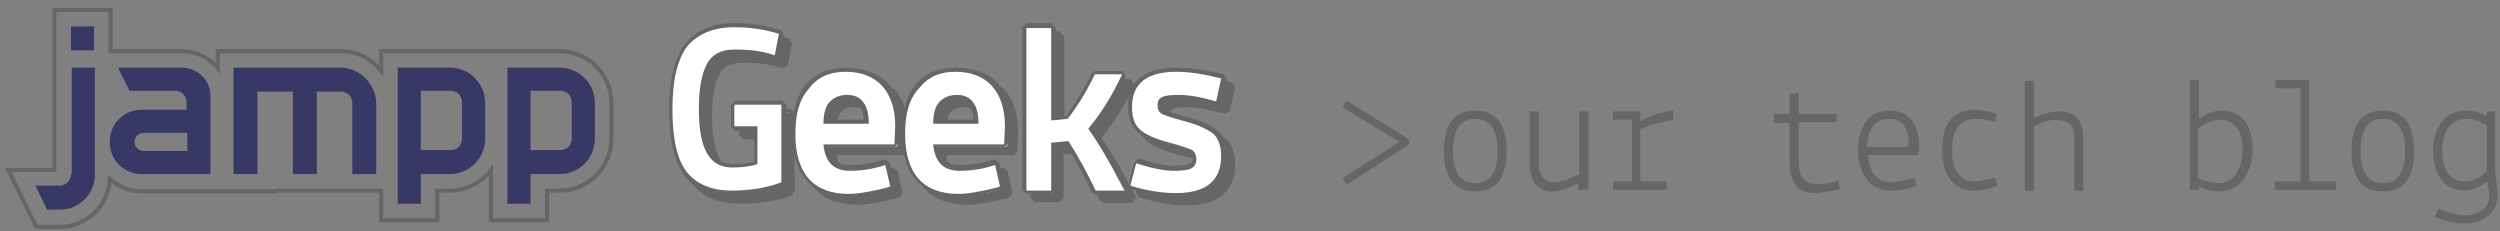 <?xml version="1.0" encoding="UTF-8" standalone="no"?>
<svg width="303px" height="28px" viewBox="0 0 303 28" version="1.1" xmlns="http://www.w3.org/2000/svg" xmlns:xlink="http://www.w3.org/1999/xlink">
    <rect x="0" y="0" width="303" height="28" fill="#808080" stroke="none"/>
    <!-- Generator: Sketch 43.2 (39069) - http://www.bohemiancoding.com/sketch -->
    <title>logo</title>
    <desc>Created with Sketch.</desc>
    <defs></defs>
    <g id="Page-1" stroke="none" stroke-width="1" fill="none" fill-rule="evenodd">
        <g id="logo" transform="translate(1, 1)">
            <g id="Group" transform="translate(161, 8)" fill-rule="nonzero" fill="#666666">
                <polygon id="Shape" points="7.6 8.2 0.7 4 1.2 3.2 8.8 7.9 8.8 8.5 1.2 13.4 0.7 12.6"></polygon>
                <path d="M13,9.3 C13,6 14.3,4.4 16.8,4.4 C19.3,4.4 20.6,6 20.6,9.3 C20.6,12.6 19.3,14.2 16.8,14.2 C14.3,14.2 13,12.6 13,9.3 L13,9.3 Z M16.8,5.4 C15,5.4 14.1,6.7 14.1,9.3 C14.1,11.9 15,13.2 16.8,13.2 C18.6,13.2 19.5,11.9 19.5,9.3 C19.5,6.7 18.6,5.4 16.8,5.4 L16.8,5.4 Z" id="Shape"></path>
                <path d="M29.3,14 L29.3,13.2 C28,13.9 27,14.2 26.1,14.2 C25.2,14.2 24.6,13.9 24.1,13.3 C23.6,12.7 23.4,11.9 23.4,10.9 L23.4,4.5 L24.5,4.5 L24.5,10.9 C24.5,11.6 24.7,12.1 25,12.5 C25.3,12.9 25.8,13.1 26.4,13.1 C27,13.1 28,12.8 29.4,12.1 L29.4,4.5 L30.5,4.5 L30.5,14 L29.3,14 L29.3,14 Z" id="Shape"></path>
                <path d="M33.5,14 L33.5,13 L35.8,13 L35.8,5.5 L33.5,5.5 L33.5,4.5 L36.8,4.5 L36.8,5.7 C37.2,5.4 37.8,5.2 38.6,4.9 C39.4,4.6 40.1,4.5 40.6,4.4 L40.8,4.4 L40.8,5.6 L40.6,5.6 C40.1,5.6 39.4,5.8 38.6,6 C37.8,6.2 37.2,6.5 36.8,6.7 L36.8,13 L40,13 L40,14 L33.5,14 L33.5,14 Z" id="Shape"></path>
                <path d="M53,5.8 L53,4.8 L54.9,4.8 L54.9,2.4 L56,2.2 L56,4.8 L60.6,4.8 L60.6,5.8 L56,5.8 L56,10.4 C56,11.4 56.1,12.1 56.5,12.6 C56.8,13 57.3,13.3 58.1,13.3 C58.4,13.3 58.8,13.3 59.5,13.2 C60.1,13.1 60.5,13 60.8,12.9 L61,13.9 C60.7,14 60.3,14.1 59.6,14.2 C58.9,14.3 58.4,14.4 58.1,14.4 C56.9,14.4 56.1,14.1 55.6,13.4 C55.2,12.8 54.9,11.8 54.9,10.5 L54.9,5.9 L53,5.9 L53,5.8 Z" id="Shape"></path>
                <path d="M63.2,9.3 C63.2,7.8 63.5,6.6 64.2,5.7 C64.8,4.8 65.8,4.4 67,4.4 C68.2,4.4 69.1,4.8 69.7,5.6 C70.3,6.4 70.6,7.5 70.6,8.8 L70.5,9.8 L64.4,9.8 C64.5,10.8 64.7,11.6 65.2,12.2 C65.7,12.8 66.3,13.1 67.1,13.1 C67.9,13.1 68.9,12.9 70,12.5 L70.3,13.5 C69.2,13.9 68.2,14.1 67.3,14.1 C66,14.1 65,13.7 64.3,12.8 C63.6,11.9 63.2,10.8 63.2,9.3 L63.2,9.3 Z M67,5.4 C65.3,5.4 64.4,6.5 64.3,8.8 L69.3,8.8 C69.4,6.5 68.6,5.4 67,5.4 L67,5.4 Z" id="Shape"></path>
                <path d="M80,4.8 L79.8,5.8 C79,5.5 78.2,5.4 77.5,5.4 C76.5,5.4 75.8,5.7 75.3,6.4 C74.8,7.1 74.6,8 74.6,9.2 C74.6,10.4 74.8,11.3 75.3,12 C75.8,12.7 76.5,13 77.4,13 C78,13 78.8,12.8 79.8,12.5 L80.1,13.5 C79.1,13.9 78.2,14.1 77.4,14.1 C76.1,14.1 75.1,13.7 74.4,12.8 C73.7,11.9 73.4,10.7 73.4,9.1 C73.4,7.5 73.7,6.3 74.4,5.5 C75.1,4.7 76.1,4.3 77.4,4.3 C78.3,4.4 79.1,4.5 80,4.8 L80,4.8 Z" id="Shape"></path>
                <path d="M84.5,6.3 L84.5,14.1 L83.4,14.1 L83.4,0.8 L84.5,0.8 L84.5,5.3 C85.8,4.7 86.8,4.5 87.6,4.5 C89.5,4.5 90.5,5.6 90.5,7.8 L90.5,14.1 L89.4,14.1 L89.4,7.8 C89.4,7.1 89.3,6.6 89,6.2 C88.7,5.8 88.2,5.6 87.5,5.6 C86.7,5.4 85.7,5.7 84.5,6.3 L84.5,6.3 Z" id="Shape"></path>
                <path d="M103.4,14 L103.4,0.7 L104.5,0.7 L104.5,5.4 C105.5,4.7 106.4,4.4 107.2,4.4 C108.4,4.4 109.3,4.8 110,5.6 C110.7,6.4 111,7.6 111,9.1 C111,10.6 110.6,11.8 109.9,12.8 C109.2,13.7 108.2,14.2 106.9,14.2 C106.1,14.2 105.3,14 104.5,13.6 L104.5,14 L103.4,14 L103.4,14 Z M109.8,9.2 C109.8,8 109.6,7.1 109.1,6.5 C108.6,5.9 108,5.5 107.1,5.5 C106.2,5.5 105.3,5.9 104.4,6.6 L104.4,12.6 C104.7,12.7 105.1,12.9 105.6,13 C106.1,13.1 106.5,13.2 106.8,13.2 C107.7,13.2 108.5,12.8 109,12.1 C109.5,11.3 109.8,10.3 109.8,9.2 L109.8,9.2 Z" id="Shape"></path>
                <polygon id="Shape" points="113.7 14 113.7 13 116.8 13 116.8 1.7 113.8 1.7 113.8 0.7 117.9 0.7 117.9 13 121.1 13 121.1 14"></polygon>
                <path d="M123,9.3 C123,6 124.3,4.4 126.8,4.4 C129.3,4.4 130.6,6 130.6,9.3 C130.6,12.6 129.3,14.2 126.8,14.2 C124.3,14.2 123,12.6 123,9.3 L123,9.3 Z M126.8,5.4 C125,5.4 124.1,6.7 124.1,9.3 C124.1,11.9 125,13.2 126.8,13.2 C128.6,13.2 129.5,11.9 129.5,9.3 C129.5,6.7 128.6,5.4 126.8,5.4 L126.8,5.4 Z" id="Shape"></path>
                <path d="M133.9,12.8 C133.3,12 132.9,10.8 132.9,9.3 C132.9,7.8 133.3,6.6 134,5.7 C134.7,4.8 135.7,4.4 137,4.4 C137.7,4.4 138.5,4.6 139.4,5.1 L139.4,4.5 L140.4,4.5 L140.4,11.7 C140.6,13.3 140.7,14.2 140.7,14.5 C140.7,15.7 140.3,16.6 139.5,17.2 C138.7,17.8 137.8,18.1 136.7,18.1 C135.6,18.1 134.4,17.8 133.1,17.3 L133.5,16.3 C134.8,16.8 135.9,17.1 136.7,17.1 C137.5,17.1 138.2,16.9 138.8,16.5 C139.4,16.1 139.7,15.5 139.7,14.6 L139.5,13 C138.4,13.7 137.5,14.1 136.7,14.1 C135.4,14 134.5,13.6 133.9,12.8 L133.9,12.8 Z M134.8,6.4 C134.3,7.1 134,8 134,9.2 C134,10.4 134.2,11.3 134.7,12 C135.2,12.7 135.8,13 136.7,13 C137.6,13 138.4,12.6 139.4,11.8 L139.4,6.2 C138.5,5.7 137.8,5.4 137.1,5.4 C136.1,5.4 135.3,5.7 134.8,6.4 L134.8,6.4 Z" id="Shape"></path>
            </g>
            <g id="Group" transform="translate(80, 1)" fill-rule="nonzero">
                <g id="Shape">
                    <g id="Group" transform="translate(1, 1)" fill="#666666">
                        <path d="M7.8,21.5 C5.2,21.5 3.3,20.7 2.1,19.1 C0.9,17.5 0.3,14.9 0.3,11.4 C0.3,7.9 0.9,5.3 2.1,3.6 C3.3,1.9 5.3,1.1 7.9,1.1 C9.9,1.1 11.8,1.4 13.4,1.9 L13.6,2.2 L13.1,4.8 L12.8,5 C11.5,4.5 9.8,4.3 8,4.3 C6.5,4.3 5.5,4.8 4.9,5.9 C4.3,7 4,8.8 4,11.2 C4,13.6 4.3,15.5 5,16.6 C5.6,17.7 6.6,18.2 7.8,18.2 C8.7,18.2 9.6,18.1 10.6,17.9 L10.6,13.8 L8.1,13.8 L7.9,13.6 L7.9,10.9 L8.1,10.7 L13.8,10.7 L14,10.9 L14,20.4 L13.8,20.6 C12,21.2 10,21.5 7.8,21.5 L7.8,21.5 Z" id="Shape"></path>
                        <path d="M8,1.3 C10,1.3 11.8,1.6 13.4,2.1 L12.9,4.7 C11.5,4.2 9.9,4 8,4 C6.4,4 5.3,4.6 4.7,5.7 C4.1,6.8 3.7,8.6 3.7,11.1 C3.7,13.6 4,15.4 4.7,16.6 C5.4,17.8 6.4,18.3 7.8,18.3 C8.8,18.3 9.8,18.2 10.8,17.9 L10.8,13.3 L8,13.3 L8,10.6 L13.7,10.6 L13.7,20.1 C11.8,20.8 9.8,21.1 7.7,21.1 C5.2,21.1 3.4,20.3 2.2,18.8 C1,17.2 0.5,14.7 0.5,11.2 C0.5,7.7 1.1,5.2 2.3,3.6 C3.6,2.1 5.5,1.3 8,1.3 L8,1.3 Z M8,0.8 C5.3,0.8 3.3,1.7 2,3.4 C0.7,5.1 0.1,7.7 0.1,11.3 C0.1,14.9 0.7,17.5 1.9,19.2 C3.1,20.9 5.1,21.7 7.8,21.7 C10,21.7 12.1,21.4 14,20.7 L14.3,20.2 L14.3,10.7 L13.8,10.2 L8.1,10.2 L7.6,10.7 L7.6,13.4 L8.1,13.9 L10.4,13.9 L10.4,17.6 C9.5,17.8 8.7,17.9 7.9,17.9 C6.7,17.9 5.9,17.4 5.3,16.4 C4.7,15.3 4.3,13.6 4.3,11.2 C4.3,8.8 4.6,7 5.2,6 C5.7,5 6.7,4.6 8.1,4.6 C9.9,4.6 11.5,4.8 12.8,5.3 L13.5,4.9 L14,2.3 L13.7,1.7 C12,1.1 10.1,0.8 8,0.8 L8,0.8 L8,0.8 Z" id="Shape"></path>
                        <path d="M21.9,21.6 C17.4,21.6 15.2,19 15.2,14 C15.2,11.6 15.8,9.7 16.9,8.4 C18,7.1 19.6,6.5 21.5,6.5 C23.5,6.5 25,7.1 26.1,8.3 C27.2,9.5 27.7,11.2 27.8,13.4 L27.7,15.6 L27.5,15.8 L19,15.8 C19.2,17.6 20.2,18.5 21.9,18.5 C23.2,18.5 24.7,18.3 26.1,17.8 L26.4,18 L27,20.6 L26.8,20.9 C26.2,21.1 25.3,21.3 24.3,21.5 C23.5,21.5 22.6,21.6 21.9,21.6 L21.9,21.6 Z M24,12.7 C23.9,10.7 23.2,9.7 21.7,9.7 C20.8,9.7 20.2,9.9 19.8,10.4 C19.4,10.9 19.2,11.6 19.1,12.7 L24,12.7 L24,12.7 Z" id="Shape"></path>
                        <path d="M21.5,6.7 C23.4,6.7 24.9,7.3 25.9,8.4 C26.9,9.5 27.5,11.1 27.5,13.3 L27.4,15.5 L18.8,15.5 C19,17.6 20,18.7 22,18.7 C23.4,18.7 24.8,18.5 26.3,18 L26.9,20.6 C26.3,20.8 25.5,21 24.4,21.2 C23.4,21.4 22.6,21.5 21.9,21.5 C17.6,21.5 15.4,19.1 15.4,14.2 C15.4,11.8 15.9,10 17,8.8 C18.1,7.3 19.6,6.7 21.5,6.7 L21.5,6.7 Z M18.7,13 L24.2,13 C24.2,10.7 23.3,9.5 21.6,9.5 C20.7,9.5 20,9.8 19.5,10.3 C19.1,10.8 18.8,11.7 18.7,13 L18.7,13 Z M21.5,6.2 C19.5,6.2 17.8,6.9 16.7,8.2 C15.6,9.5 15,11.5 15,14 C15,19.2 17.3,21.8 22,21.8 C22.7,21.8 23.5,21.7 24.6,21.5 C25.6,21.3 26.5,21.1 27.1,20.9 L27.4,20.3 L26.8,17.7 L26.2,17.3 C24.7,17.8 23.3,18 22,18 C20.5,18 19.6,17.3 19.4,15.8 L27.5,15.8 L28,15.3 L28.1,13.1 C28.1,10.8 27.5,9 26.4,7.8 C25.1,6.8 23.5,6.2 21.5,6.2 L21.5,6.2 L21.5,6.2 Z M19.3,12.5 C19.4,11.6 19.6,11 19.9,10.6 C20.3,10.2 20.8,10 21.6,10 C22.4,10 23.5,10.3 23.7,12.5 L19.3,12.5 L19.3,12.5 L19.3,12.5 Z" id="Shape"></path>
                        <path d="M35.3,21.6 C30.8,21.6 28.6,19 28.6,14 C28.6,11.6 29.2,9.7 30.3,8.4 C31.4,7.1 33,6.5 34.9,6.5 C36.9,6.5 38.4,7.1 39.5,8.3 C40.6,9.5 41.1,11.2 41.2,13.4 L41.1,15.6 L40.9,15.8 L32.5,15.8 C32.7,17.6 33.7,18.5 35.4,18.5 C36.7,18.5 38.2,18.3 39.6,17.8 L39.9,18 L40.5,20.6 L40.3,20.9 C39.7,21.1 38.8,21.3 37.8,21.5 C36.8,21.5 35.9,21.6 35.3,21.6 L35.3,21.6 Z M37.3,12.7 C37.2,10.7 36.5,9.7 35,9.7 C34.1,9.7 33.5,9.9 33.1,10.4 C32.7,10.9 32.5,11.6 32.4,12.7 L37.3,12.7 L37.3,12.7 Z" id="Shape"></path>
                        <path d="M34.8,6.7 C36.7,6.7 38.2,7.3 39.2,8.4 C40.2,9.5 40.8,11.1 40.8,13.3 L40.7,15.5 L32.1,15.5 C32.3,17.6 33.3,18.7 35.3,18.7 C36.7,18.7 38.1,18.5 39.6,18 L40.2,20.6 C39.6,20.8 38.8,21 37.7,21.2 C36.7,21.4 35.9,21.5 35.2,21.5 C30.9,21.5 28.7,19.1 28.7,14.2 C28.7,11.8 29.2,10 30.3,8.8 C31.4,7.3 32.9,6.7 34.8,6.7 L34.8,6.7 Z M32.1,13 L37.6,13 C37.6,10.7 36.7,9.5 35,9.5 C34.1,9.5 33.4,9.8 32.9,10.3 C32.4,10.8 32.1,11.7 32.1,13 L32.1,13 Z M34.8,6.2 C32.8,6.2 31.1,6.9 30,8.2 C28.9,9.5 28.3,11.5 28.3,14 C28.3,19.2 30.6,21.8 35.3,21.8 C36,21.8 36.8,21.7 37.9,21.5 C38.9,21.3 39.8,21.1 40.4,20.9 L40.7,20.3 L40.1,17.7 L39.5,17.3 C38,17.8 36.6,18 35.3,18 C33.8,18 32.9,17.3 32.7,15.8 L40.8,15.8 L41.3,15.3 L41.4,13.1 C41.4,10.8 40.8,9 39.7,7.8 C38.4,6.8 36.8,6.2 34.8,6.2 L34.8,6.2 L34.8,6.2 Z M32.6,12.5 C32.7,11.6 32.9,11 33.2,10.6 C33.6,10.2 34.1,10 34.9,10 C35.7,10 36.8,10.3 37,12.5 L32.6,12.5 L32.6,12.5 L32.6,12.5 Z" id="Shape"></path>
                        <path d="M51.8,21.3 L51.6,21.2 C50.7,19.2 49.6,17.2 48.4,15.4 L46.7,15.6 L46.7,21.2 L46.5,21.4 L43.5,21.4 L43.3,21.2 L43.3,1.5 L43.5,1.3 L46.5,1.3 L46.7,1.5 L46.7,12.5 L48.3,12.3 C49.4,10.9 50.3,9.4 51.1,7.8 L51.5,7 L51.7,6.9 L55,6.9 L55.2,7.3 C54,9.9 52.6,12 51.1,13.8 C52.3,15.6 53.6,17.7 54.8,20 L55.4,21.1 L55.2,21.5 L51.8,21.5 L51.8,21.3 Z" id="Shape"></path>
                        <path d="M46.4,1.3 L46.4,12.6 L48.4,12.4 C49.5,11 50.5,9.4 51.3,7.8 L51.7,7 L55,7 C53.8,9.6 52.4,11.8 50.9,13.6 C52.2,15.4 53.4,17.5 54.7,20 L55.3,21.1 L51.8,21.1 C50.8,19 49.7,17 48.5,15.1 L46.4,15.3 L46.4,21.1 L43.4,21.1 L43.4,1.4 L46.4,1.4 L46.4,1.3 Z M46.4,0.8 L43.4,0.8 L42.9,1.3 L42.9,21 L43.4,21.5 L46.4,21.5 L46.9,21 L46.9,15.7 L48.2,15.6 C49.4,17.4 50.4,19.3 51.3,21.3 L51.8,21.6 L55.3,21.6 L55.7,20.9 L55.1,19.8 C53.9,17.5 52.7,15.4 51.5,13.7 C52.9,12 54.3,9.8 55.5,7.3 L55,6.6 L51.7,6.6 L51.3,6.9 L50.9,7.7 C50.1,9.3 49.2,10.7 48.2,12.1 L47,12.2 L47,1.5 L46.4,0.8 L46.4,0.8 L46.4,0.8 Z" id="Shape"></path>
                        <path d="M61.5,21.5 C59.8,21.5 57.9,21.2 55.9,20.5 L55.7,20.2 L56.4,17.5 L56.7,17.3 C58.5,17.9 60,18.2 61.1,18.2 C62.2,18.2 62.9,18.1 63.2,17.9 C63.5,17.7 63.7,17.5 63.7,17.1 C63.7,16.7 63.6,16.4 63.3,16.2 C63,16 62.3,15.8 61.4,15.5 C59.4,15 58,14.5 57.2,13.9 C56.4,13.3 55.9,12.2 55.9,10.8 C55.9,7.8 57.8,6.3 61.6,6.3 C63.2,6.3 65,6.6 67.1,7.1 L67.3,7.4 L66.7,10.2 L66.4,10.4 C64.5,9.9 63,9.6 61.9,9.6 C60.6,9.6 60.1,9.7 59.9,9.9 C59.6,10 59.5,10.3 59.5,10.6 C59.5,11 59.6,11.2 59.9,11.4 C60.2,11.6 61.2,11.9 62.7,12.3 C64.2,12.7 65.4,13.2 66.1,13.8 C66.9,14.4 67.3,15.4 67.3,16.8 C67.3,20 65.3,21.5 61.5,21.5 L61.5,21.5 Z" id="Shape"></path>
                        <path d="M61.6,6.7 C63.2,6.7 65,7 67,7.5 L66.4,10.3 C64.4,9.7 62.9,9.5 61.9,9.5 C60.8,9.5 60.1,9.6 59.8,9.8 C59.4,10 59.3,10.3 59.3,10.8 C59.3,11.3 59.5,11.6 59.8,11.8 C60.2,12 61.1,12.3 62.6,12.7 C64.1,13.1 65.2,13.6 65.9,14.1 C66.6,14.6 67,15.6 67,16.9 C67,19.9 65.2,21.4 61.5,21.4 C59.8,21.4 57.9,21.1 56,20.5 L56.7,17.8 C58.6,18.4 60.1,18.7 61.2,18.7 C62.3,18.7 63.1,18.6 63.4,18.4 C63.8,18.2 64,17.8 64,17.3 C64,16.8 63.8,16.4 63.5,16.2 C63.1,16 62.5,15.8 61.5,15.5 C59.5,15 58.2,14.5 57.4,13.9 C56.6,13.3 56.2,12.4 56.2,11 C56.1,8.1 58,6.7 61.6,6.7 L61.6,6.7 Z M61.6,6.2 C56.7,6.2 55.7,8.8 55.7,10.9 C55.7,12.4 56.2,13.5 57.1,14.2 C57.9,14.8 59.3,15.4 61.4,15.9 C62.6,16.2 63.1,16.4 63.3,16.5 C63.4,16.6 63.6,16.7 63.6,17.2 C63.6,17.6 63.4,17.7 63.3,17.8 C63.1,17.9 62.6,18.1 61.3,18.1 C60.3,18.1 58.8,17.8 57,17.2 L56.4,17.6 L55.7,20.3 L56,20.9 C58,21.5 59.9,21.9 61.7,21.9 C66.7,21.9 67.7,19.2 67.7,16.9 C67.7,15.4 67.3,14.4 66.4,13.7 C65.6,13.1 64.5,12.6 62.9,12.2 C61.1,11.7 60.4,11.4 60.2,11.3 C60.1,11.2 59.9,11.1 59.9,10.7 C59.9,10.4 60,10.3 60.2,10.2 C60.4,10.1 60.8,10 62.1,10 C63.1,10 64.6,10.3 66.5,10.8 L67.1,10.4 L67.7,7.6 L67.3,7 C65,6.5 63.2,6.2 61.6,6.2 L61.6,6.2 L61.6,6.2 Z" id="Shape"></path>
                    </g>
                    <g id="Group">
                        <g id="Shape">
                            <path d="M7.8,21.5 C5.2,21.5 3.3,20.7 2.1,19.1 C0.9,17.5 0.3,14.9 0.3,11.4 C0.3,7.9 0.9,5.3 2.1,3.6 C3.3,1.9 5.3,1.1 7.9,1.1 C9.9,1.1 11.8,1.4 13.4,1.9 L13.6,2.2 L13.1,4.8 L12.8,5 C11.5,4.5 9.8,4.3 8,4.3 C6.5,4.3 5.5,4.8 4.9,5.9 C4.3,7 4,8.8 4,11.2 C4,13.6 4.3,15.5 5,16.6 C5.6,17.7 6.6,18.2 7.8,18.2 C8.7,18.2 9.6,18.1 10.6,17.9 L10.6,13.8 L8.1,13.8 L7.9,13.6 L7.9,10.9 L8.1,10.7 L13.8,10.7 L14,10.9 L14,20.4 L13.8,20.6 C12,21.2 10,21.5 7.8,21.5 L7.8,21.5 Z" fill="#FFFFFF"></path>
                            <path d="M8,1.3 C10,1.3 11.8,1.6 13.4,2.1 L12.9,4.7 C11.5,4.2 9.9,4 8,4 C6.4,4 5.3,4.6 4.7,5.7 C4.1,6.8 3.7,8.6 3.7,11.1 C3.7,13.6 4,15.4 4.7,16.6 C5.4,17.8 6.4,18.3 7.8,18.3 C8.8,18.3 9.8,18.2 10.8,17.9 L10.8,13.3 L8,13.3 L8,10.6 L13.7,10.6 L13.7,20.1 C11.8,20.8 9.8,21.1 7.7,21.1 C5.2,21.1 3.4,20.3 2.2,18.8 C1,17.2 0.5,14.7 0.5,11.2 C0.5,7.7 1.1,5.2 2.3,3.6 C3.6,2.1 5.5,1.3 8,1.3 L8,1.3 Z M8,0.8 C5.3,0.8 3.3,1.7 2,3.4 C0.7,5.1 0.1,7.7 0.1,11.3 C0.1,14.9 0.7,17.5 1.9,19.2 C3.1,20.9 5.1,21.7 7.8,21.7 C10,21.7 12.1,21.4 14,20.7 L14.3,20.2 L14.3,10.7 L13.8,10.2 L8.1,10.2 L7.6,10.7 L7.6,13.4 L8.1,13.9 L10.4,13.9 L10.4,17.6 C9.5,17.8 8.7,17.9 7.9,17.9 C6.7,17.9 5.9,17.4 5.3,16.4 C4.7,15.3 4.3,13.6 4.3,11.2 C4.3,8.8 4.6,7 5.2,6 C5.7,5 6.7,4.6 8.1,4.6 C9.9,4.6 11.5,4.8 12.8,5.3 L13.5,4.9 L14,2.3 L13.7,1.7 C12,1.1 10.1,0.8 8,0.8 L8,0.8 L8,0.8 Z" fill="#666666"></path>
                        </g>
                        <g transform="translate(15, 6)" id="Shape">
                            <path d="M7,15.6 C2.5,15.6 0.3,13 0.3,8 C0.3,5.6 0.9,3.7 2,2.4 C3.1,1.1 4.7,0.5 6.6,0.5 C8.6,0.5 10.1,1.1 11.2,2.3 C12.3,3.5 12.8,5.2 12.9,7.4 L12.8,9.6 L12.6,9.8 L4,9.8 C4.2,11.6 5.2,12.5 6.9,12.5 C8.2,12.5 9.7,12.3 11.1,11.8 L11.4,12 L12,14.6 L11.8,14.9 C11.2,15.1 10.3,15.3 9.3,15.5 C8.5,15.5 7.6,15.6 7,15.6 L7,15.6 Z M9,6.8 C8.9,4.8 8.2,3.8 6.7,3.8 C5.8,3.8 5.2,4 4.8,4.5 C4.4,5 4.2,5.7 4.1,6.8 L9,6.8 L9,6.8 Z" fill="#FFFFFF"></path>
                            <path d="M6.5,0.7 C8.4,0.7 9.9,1.3 10.9,2.4 C11.9,3.5 12.5,5.1 12.5,7.3 L12.4,9.5 L3.8,9.5 C4,11.6 5,12.7 7,12.7 C8.4,12.7 9.8,12.5 11.3,12 L11.9,14.6 C11.3,14.8 10.5,15 9.4,15.2 C8.4,15.4 7.6,15.5 6.9,15.5 C2.6,15.5 0.4,13.1 0.4,8.2 C0.4,5.8 0.9,4 2,2.8 C3.1,1.3 4.6,0.7 6.5,0.7 L6.5,0.7 Z M3.8,7 L9.3,7 C9.3,4.7 8.4,3.5 6.7,3.5 C5.8,3.5 5.1,3.8 4.6,4.3 C4.1,4.8 3.8,5.7 3.8,7 L3.8,7 Z M6.5,0.2 C4.5,0.2 2.8,0.9 1.7,2.2 C0.6,3.5 0,5.5 0,8 C0,13.2 2.3,15.8 7,15.8 C7.7,15.8 8.5,15.7 9.6,15.5 C10.6,15.3 11.5,15.1 12.1,14.9 L12.4,14.3 L11.8,11.7 L11.2,11.3 C9.7,11.8 8.3,12 7,12 C5.5,12 4.6,11.3 4.4,9.8 L12.5,9.8 L13,9.3 L13.1,7.1 C13.1,4.8 12.5,3 11.4,1.8 C10.1,0.8 8.5,0.2 6.5,0.2 L6.5,0.2 L6.5,0.2 Z M4.3,6.5 C4.4,5.6 4.6,5 4.9,4.6 C5.3,4.2 5.8,4 6.6,4 C7.4,4 8.5,4.3 8.7,6.5 L4.3,6.5 L4.3,6.5 L4.3,6.5 Z" fill="#666666"></path>
                        </g>
                        <g transform="translate(28, 6)" id="Shape">
                            <path d="M7.3,15.6 C2.8,15.6 0.6,13 0.6,8 C0.6,5.6 1.2,3.7 2.3,2.4 C3.4,1.1 5,0.5 6.9,0.5 C8.9,0.5 10.4,1.1 11.5,2.3 C12.6,3.5 13.1,5.2 13.2,7.4 L13.1,9.6 L12.9,9.8 L4.5,9.8 C4.7,11.6 5.7,12.5 7.4,12.5 C8.7,12.5 10.2,12.3 11.6,11.8 L11.9,12 L12.5,14.6 L12.3,14.9 C11.7,15.1 10.8,15.3 9.8,15.5 C8.8,15.5 7.9,15.6 7.3,15.6 L7.3,15.6 Z M9.3,6.8 C9.2,4.8 8.5,3.8 7,3.8 C6.1,3.8 5.5,4 5.1,4.5 C4.7,5 4.5,5.7 4.4,6.8 L9.3,6.8 L9.3,6.8 Z" fill="#FFFFFF"></path>
                            <path d="M6.8,0.7 C8.7,0.7 10.2,1.3 11.2,2.4 C12.2,3.5 12.8,5.1 12.8,7.3 L12.7,9.5 L4.1,9.5 C4.3,11.6 5.3,12.7 7.3,12.7 C8.7,12.7 10.1,12.5 11.6,12 L12.2,14.6 C11.6,14.8 10.8,15 9.7,15.2 C8.7,15.4 7.9,15.5 7.2,15.5 C2.9,15.5 0.7,13.1 0.7,8.2 C0.7,5.8 1.2,4 2.3,2.8 C3.5,1.3 4.9,0.7 6.8,0.7 L6.8,0.7 Z M4.1,7 L9.6,7 C9.6,4.7 8.7,3.5 7,3.5 C6.1,3.5 5.4,3.8 4.9,4.3 C4.4,4.8 4.1,5.7 4.1,7 L4.1,7 Z M6.8,0.2 C4.8,0.2 3.1,0.9 2,2.2 C0.9,3.5 0.3,5.5 0.3,8 C0.3,13.2 2.6,15.8 7.3,15.8 C8,15.8 8.8,15.7 9.9,15.5 C10.9,15.3 11.8,15.1 12.4,14.9 L12.7,14.3 L12.1,11.7 L11.5,11.3 C10,11.8 8.6,12 7.3,12 C5.8,12 4.9,11.3 4.7,9.8 L12.8,9.8 L13.3,9.3 L13.4,7.1 C13.4,4.8 12.8,3 11.7,1.8 C10.5,0.8 8.9,0.2 6.8,0.2 L6.8,0.2 L6.8,0.2 Z M4.6,6.5 C4.7,5.6 4.9,5 5.2,4.6 C5.6,4.2 6.1,4 6.9,4 C7.7,4 8.8,4.3 9,6.5 L4.6,6.5 L4.6,6.5 L4.6,6.5 Z" fill="#666666"></path>
                        </g>
                        <g transform="translate(42, 0)" id="Shape">
                            <path d="M9.8,21.3 L9.6,21.2 C8.7,19.2 7.6,17.2 6.4,15.4 L4.7,15.6 L4.7,21.2 L4.5,21.4 L1.5,21.4 L1.3,21.2 L1.3,1.5 L1.5,1.3 L4.5,1.3 L4.7,1.5 L4.7,12.5 L6.3,12.3 C7.4,10.9 8.3,9.4 9.1,7.8 L9.5,7 L9.7,6.9 L13,6.9 L13.2,7.3 C12,9.9 10.6,12 9.1,13.8 C10.3,15.6 11.6,17.7 12.8,20 L13.4,21.1 L13.2,21.5 L9.8,21.5 L9.8,21.3 Z" fill="#FFFFFF"></path>
                            <path d="M4.4,1.3 L4.4,12.6 L6.4,12.4 C7.5,11 8.5,9.4 9.3,7.8 L9.7,7 L13,7 C11.8,9.6 10.4,11.8 8.9,13.6 C10.2,15.4 11.4,17.5 12.7,20 L13.3,21.1 L9.8,21.1 C8.8,19 7.7,17 6.5,15.1 L4.4,15.3 L4.4,21.1 L1.4,21.1 L1.4,1.4 L4.4,1.4 L4.4,1.3 Z M4.4,0.8 L1.4,0.8 L0.9,1.3 L0.9,21 L1.4,21.5 L4.4,21.5 L4.9,21 L4.9,15.7 L6.2,15.6 C7.4,17.4 8.4,19.3 9.3,21.3 L9.8,21.6 L13.3,21.6 L13.7,20.9 L13.1,19.8 C11.9,17.5 10.7,15.4 9.5,13.7 C10.9,12 12.3,9.8 13.5,7.3 L13,6.6 L9.7,6.6 L9.3,6.9 L8.9,7.7 C8.1,9.3 7.2,10.7 6.2,12.1 L5,12.2 L5,1.5 L4.4,0.8 L4.4,0.8 L4.4,0.8 Z" fill="#666666"></path>
                        </g>
                        <g transform="translate(55, 6)" id="Shape">
                            <path d="M6.5,15.6 C4.8,15.6 2.9,15.3 0.9,14.6 L0.7,14.3 L1.4,11.6 L1.7,11.4 C3.5,12 5,12.3 6.1,12.3 C7.2,12.3 7.9,12.2 8.2,12 C8.5,11.8 8.7,11.6 8.7,11.2 C8.7,10.8 8.6,10.5 8.3,10.3 C8,10.1 7.3,9.9 6.4,9.6 C4.4,9.1 3,8.6 2.2,8 C1.4,7.4 0.9,6.3 0.9,4.9 C0.9,1.9 2.8,0.4 6.6,0.4 C8.2,0.4 10,0.7 12.1,1.2 L12.3,1.5 L11.7,4.3 L11.4,4.5 C9.5,4 8,3.7 6.9,3.7 C5.6,3.7 5.1,3.8 4.9,4 C4.6,4.1 4.5,4.4 4.5,4.7 C4.5,5.1 4.6,5.3 4.9,5.5 C5.2,5.7 6.2,6 7.7,6.4 C9.2,6.8 10.4,7.3 11.1,7.9 C11.9,8.5 12.3,9.5 12.3,10.9 C12.3,14 10.3,15.6 6.5,15.6 L6.5,15.6 Z" fill="#FFFFFF"></path>
                            <path d="M6.6,0.7 C8.2,0.7 10,1 12,1.5 L11.4,4.3 C9.4,3.7 7.9,3.5 6.9,3.5 C5.8,3.5 5.1,3.6 4.8,3.8 C4.4,4 4.3,4.3 4.3,4.8 C4.3,5.3 4.5,5.6 4.8,5.8 C5.2,6 6.1,6.3 7.6,6.7 C9.1,7.1 10.2,7.6 10.9,8.1 C11.6,8.6 12,9.6 12,10.9 C12,13.9 10.2,15.4 6.5,15.4 C4.8,15.4 2.9,15.1 1,14.5 L1.7,11.8 C3.6,12.4 5.1,12.7 6.2,12.7 C7.3,12.7 8.1,12.6 8.4,12.4 C8.8,12.2 9,11.8 9,11.3 C9,10.8 8.8,10.4 8.5,10.2 C8.1,10 7.5,9.8 6.5,9.5 C4.5,9 3.2,8.5 2.4,7.9 C1.6,7.3 1.2,6.4 1.2,5 C1.2,2.1 3,0.7 6.6,0.7 L6.6,0.7 Z M6.6,0.2 C1.7,0.2 0.7,2.8 0.7,4.9 C0.7,6.4 1.2,7.5 2.1,8.2 C2.9,8.8 4.3,9.4 6.4,9.9 C7.6,10.2 8.1,10.4 8.3,10.5 C8.4,10.6 8.6,10.7 8.6,11.2 C8.6,11.6 8.4,11.7 8.3,11.8 C8.1,11.9 7.6,12.1 6.3,12.1 C5.3,12.1 3.8,11.8 2,11.2 L1.4,11.6 L0.7,14.3 L1,14.9 C3,15.5 4.9,15.9 6.7,15.9 C11.7,15.9 12.7,13.2 12.7,10.9 C12.7,9.4 12.3,8.4 11.4,7.7 C10.6,7.1 9.5,6.6 7.9,6.2 C6.1,5.7 5.4,5.4 5.2,5.3 C5.1,5.2 4.9,5.1 4.9,4.7 C4.9,4.4 5,4.3 5.2,4.2 C5.4,4.1 5.8,4 7.1,4 C8.1,4 9.6,4.3 11.5,4.8 L12.1,4.4 L12.7,1.6 L12.3,1 C10.1,0.5 8.2,0.2 6.6,0.2 L6.6,0.2 L6.6,0.2 Z" fill="#666666"></path>
                        </g>
                    </g>
                </g>
            </g>
            <g id="Group">
                <path d="M32.5,22.1 L39.7,22.1 M39.7,22.1 L45.2,22.1 L45.2,25.7 L52,25.7 L52,22.1 L53.5,22.1 C55.5,22.1 57.4,21.1 58.5,19.6 L58.5,25.7 L65.3,25.7 L65.3,22.1 L66.8,22.1 C70.3,22.1 73.1,19.3 73.1,15.8 L73.1,11.5 C73.1,8 70.3,5.2 66.8,5.2 L58.5,5.2 L45.2,5.2 L45.2,7.6 C44,6.1 42.3,5.2 40.3,5.2 L25.4,5.2 L25.4,7.3 C24.4,6 22.8,5.2 21,5.2 L12.4,5.2 L12.4,0.2 L5.6,0.2 L5.6,5.2 L5.6,7.1 L5.6,19.6 L1.13686838e-13,19.6 L3.4,26.5 L6.2,26.5 C9.5,26.5 12.2,23.9 12.3,20.7 C13.3,21.6 14.7,22.2 16.2,22.2 L25.3,22.2 L26.5,22.2 L32.5,22.2" id="Shape" stroke="#666666" stroke-width="0.5"></path>
                <g transform="translate(3, 2)" fill-rule="nonzero" fill="#373865">
                    <path d="M50.5,5.2 L44.2,5.2 L44.2,21.7 L47,21.7 L47,18.1 L50.5,18.1 C52.9,18.1 54.8,16.2 54.8,13.8 L54.8,9.5 C54.8,7.1 52.9,5.2 50.5,5.2 L50.5,5.2 Z M52,13.8 C52,14.6 51.4,15.2 50.6,15.2 L47,15.2 L47,8 L50.6,8 C51.4,8 52,8.6 52,9.4 L52,13.8 Z" id="Shape"></path>
                    <path d="M63.8,5.2 L57.5,5.2 L57.5,21.7 L60.3,21.7 L60.3,18.1 L63.8,18.1 C66.2,18.1 68.1,16.2 68.1,13.8 L68.1,9.5 C68.1,7.1 66.2,5.2 63.8,5.2 L63.8,5.2 Z M65.3,13.8 C65.3,14.6 64.7,15.2 63.9,15.2 L60.3,15.2 L60.3,8 L63.9,8 C64.7,8 65.3,8.6 65.3,9.4 L65.3,13.8 Z" id="Shape"></path>
                    <rect id="Rectangle-path" x="4.6" y="0.2" width="2.8" height="2.9"></rect>
                    <path d="M37.2,5.2 L24.3,5.2 L24.3,18.1 L27.2,18.1 L27.2,8.1 L31.5,8.1 L31.5,18.1 L34.4,18.1 L34.4,8.1 L37.3,8.1 C38.1,8.1 38.7,8.7 38.7,9.5 L38.7,18.1 L41.6,18.1 L41.6,9.5 C41.5,7.1 39.6,5.2 37.2,5.2" id="Shape"></path>
                    <path d="M4.6,18.1 C4.6,18.9 4,19.5 3.2,19.5 L0.3,19.5 L1.7,22.4 L3.3,22.4 C5.6,22.4 7.5,20.5 7.5,18.2 L7.5,5.2 L4.7,5.2 L4.7,18.1 L4.6,18.1 Z" id="Shape"></path>
                    <path d="M18,5.2 L10.3,5.2 L11.7,8 L17.2,8 C18,8 18.6,8.6 18.6,9.4 L18.6,10.3 L13.2,10.3 C11,10.3 9.3,12 9.3,14.2 C9.3,16.4 11,18.1 13.2,18.1 L21.5,18.1 L21.5,8.8 C21.6,6.8 20,5.2 18,5.2 L18,5.2 Z M18.7,15.3 L13.4,15.3 C12.8,15.3 12.3,14.8 12.3,14.2 C12.3,13.6 12.8,13.1 13.4,13.1 L18.7,13.1 L18.7,15.3 Z" id="Shape"></path>
                </g>
            </g>
        </g>
    </g>
</svg>